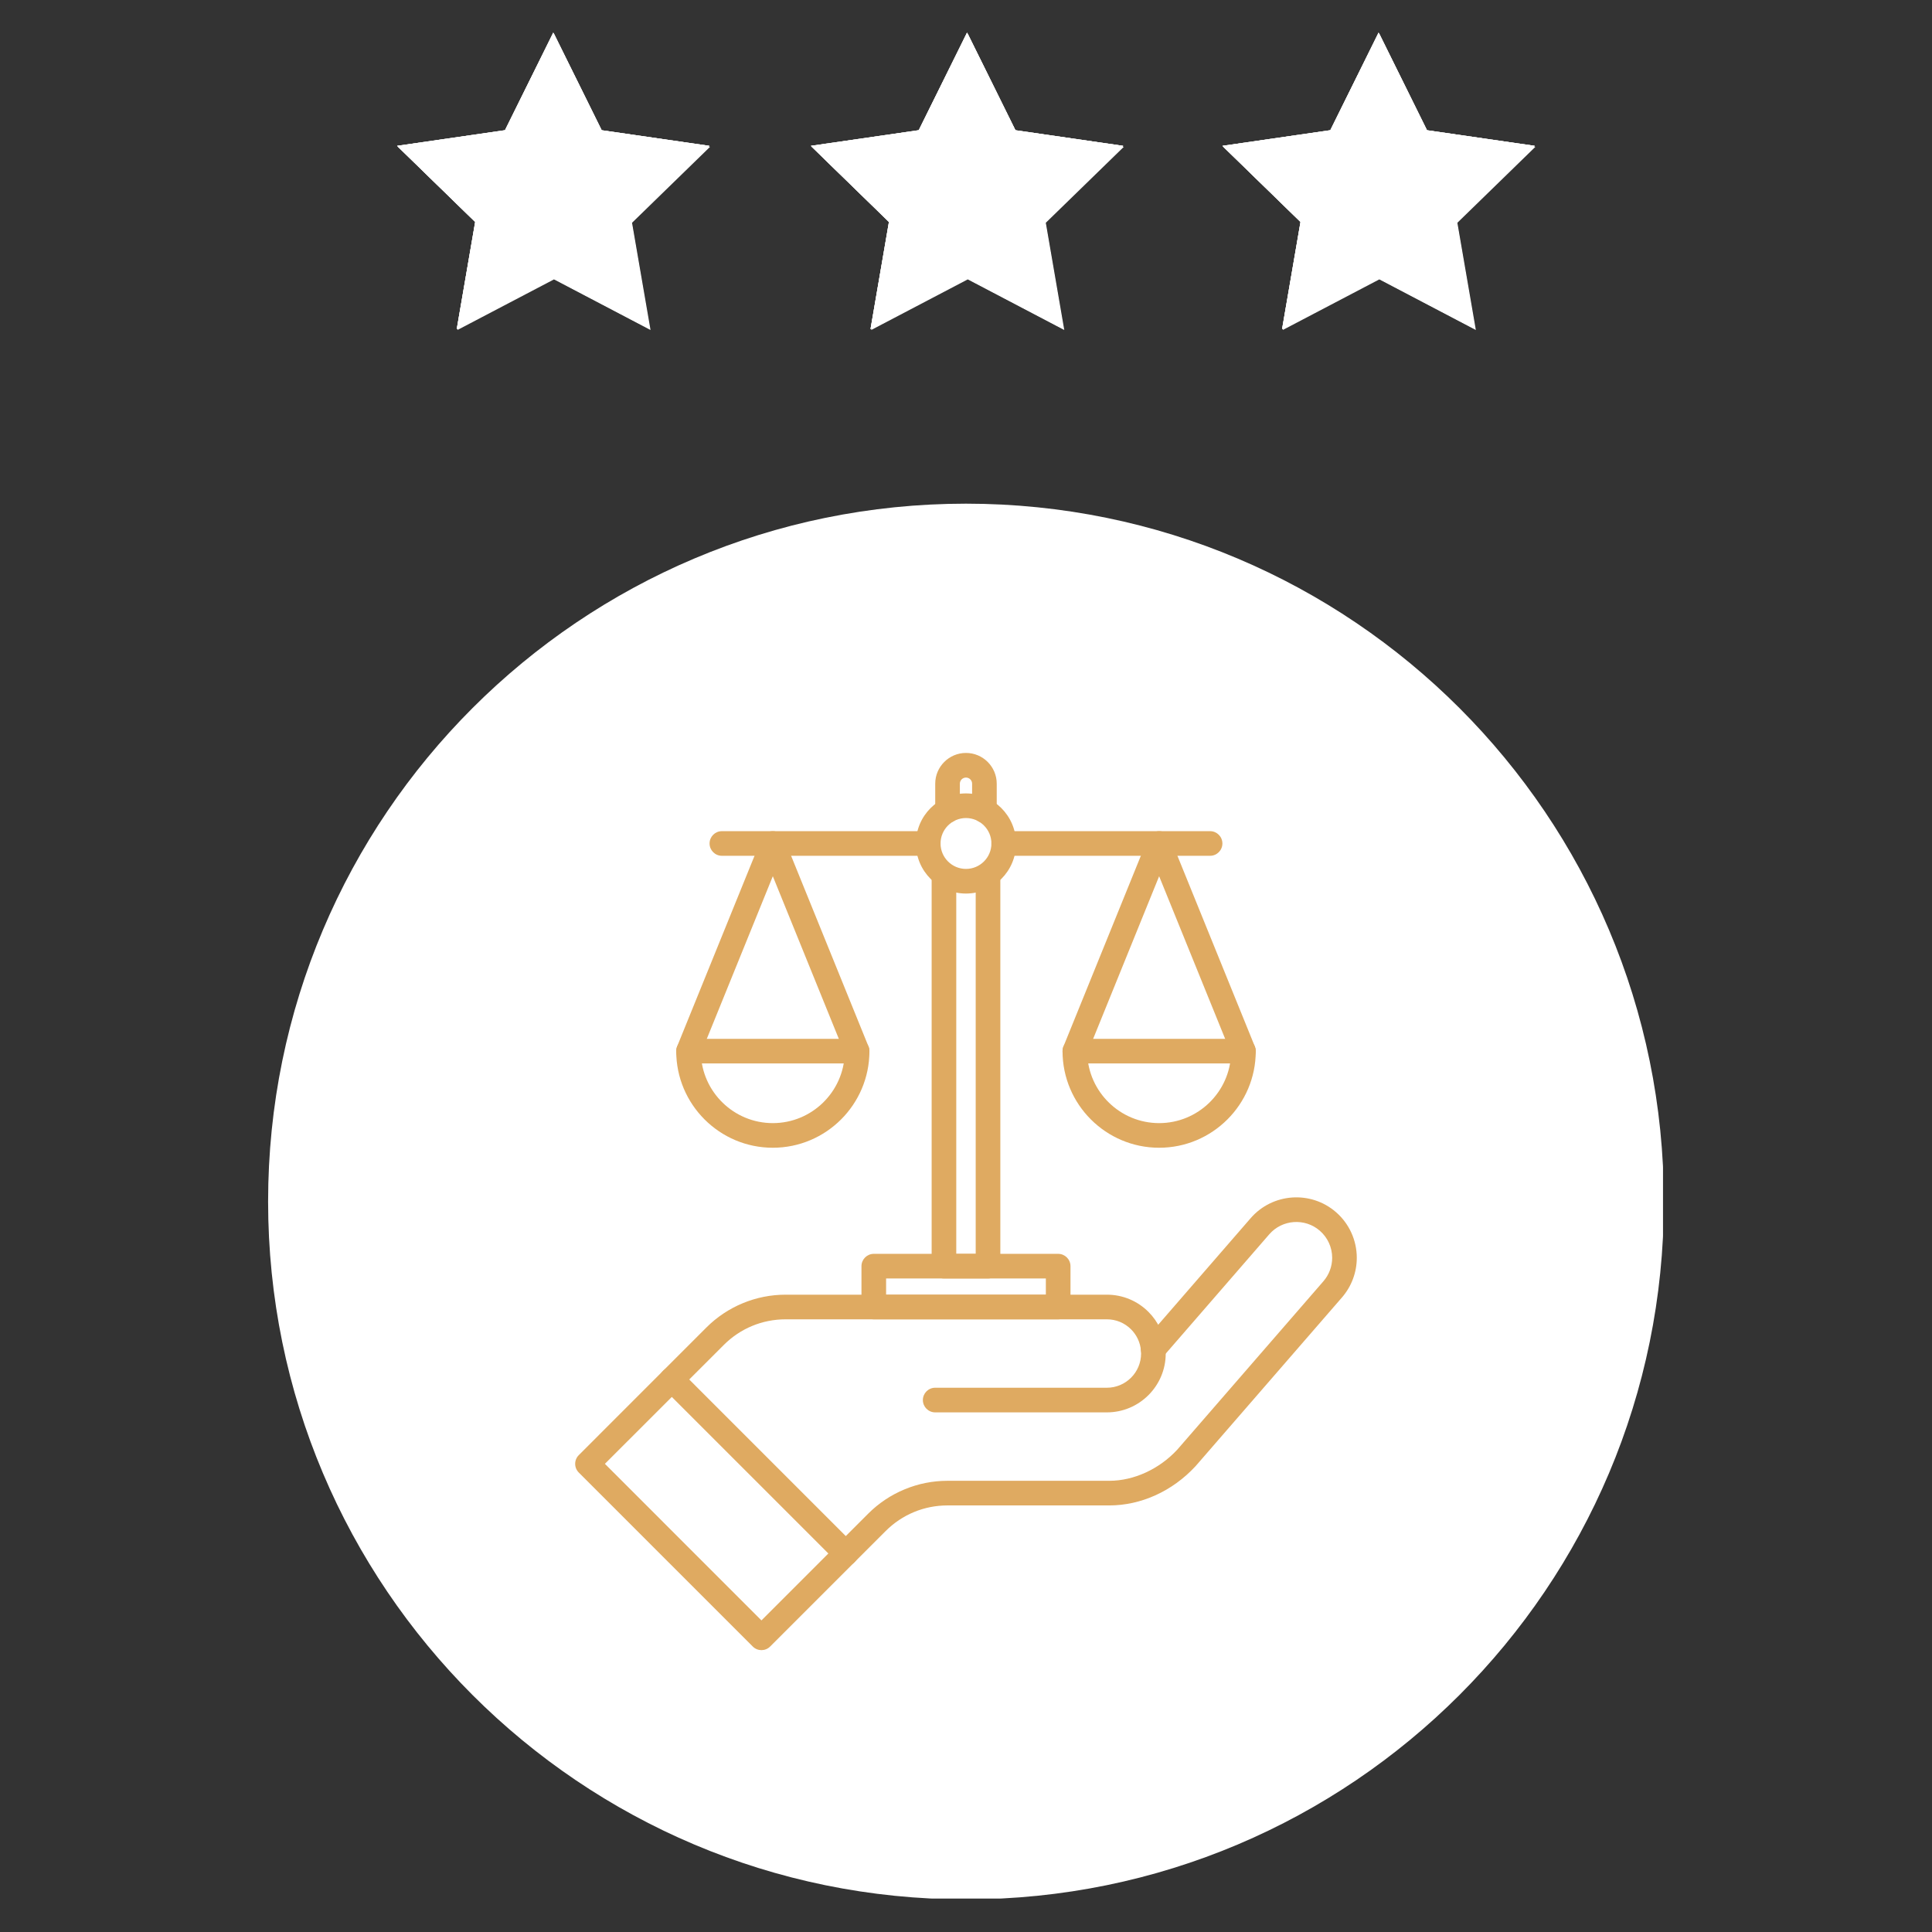 <svg xmlns="http://www.w3.org/2000/svg" xmlns:xlink="http://www.w3.org/1999/xlink" width="500" zoomAndPan="magnify" viewBox="0 0 375 375" height="500" preserveAspectRatio="xMidYMid meet" version="1.0"><rect x="0" y="0" width="375" height="375" fill="#333333" stroke="none"/><defs><clipPath id="c317fcd3e1"><path d="M 77.078 6.32 L 137.828 6.32 L 137.828 64.07 L 77.078 64.07 Z M 77.078 6.32 " clip-rule="nonzero"/></clipPath><clipPath id="2619b4ef17"><path d="M 77.078 6.32 L 137.828 6.32 L 137.828 64 L 77.078 64 Z M 77.078 6.32 " clip-rule="nonzero"/></clipPath><clipPath id="e05d280959"><path d="M 52.039 97.758 L 322.789 97.758 L 322.789 368.508 L 52.039 368.508 Z M 52.039 97.758 " clip-rule="nonzero"/></clipPath><clipPath id="3dd092190b"><path d="M 157.391 6.32 L 218.141 6.32 L 218.141 64.07 L 157.391 64.07 Z M 157.391 6.32 " clip-rule="nonzero"/></clipPath><clipPath id="f62d802ebd"><path d="M 157.391 6.32 L 218.141 6.32 L 218.141 64 L 157.391 64 Z M 157.391 6.32 " clip-rule="nonzero"/></clipPath><clipPath id="043ffb128a"><path d="M 237.273 6.32 L 298.023 6.32 L 298.023 64.07 L 237.273 64.07 Z M 237.273 6.32 " clip-rule="nonzero"/></clipPath><clipPath id="edad2d12f4"><path d="M 237.273 6.32 L 298 6.32 L 298 64 L 237.273 64 Z M 237.273 6.32 " clip-rule="nonzero"/></clipPath></defs><g clip-path="url(#c317fcd3e1)"><path fill="#ffffff" d="M 107.535 6.52 L 116.895 25.453 L 137.828 28.492 L 122.676 43.242 L 126.266 64.051 L 107.535 54.227 L 88.789 64.051 L 92.367 43.242 L 77.227 28.492 L 98.164 25.453 Z M 107.535 6.52 " fill-opacity="1" fill-rule="nonzero"/></g><g clip-path="url(#2619b4ef17)"><path fill="#ffffff" d="M 107.387 6.336 L 116.758 25.273 L 137.695 28.309 L 122.543 43.059 L 126.117 63.871 L 107.387 54.047 L 88.656 63.871 L 92.234 43.059 L 77.078 28.309 L 98.016 25.273 Z M 107.387 6.336 " fill-opacity="1" fill-rule="nonzero"/><path fill="#ffffff" d="M 107.387 6.336 L 116.758 25.273 L 137.695 28.309 L 122.543 43.059 L 126.117 63.871 L 107.387 54.047 L 88.656 63.871 L 92.234 43.059 L 77.078 28.309 L 98.016 25.273 Z M 107.387 6.336 " fill-opacity="1" fill-rule="nonzero"/><path fill="#ffffff" d="M 107.387 6.336 L 116.758 25.273 L 137.695 28.309 L 122.543 43.059 L 126.117 63.871 L 107.387 54.047 L 88.656 63.871 L 92.234 43.059 L 77.078 28.309 L 98.016 25.273 Z M 107.387 6.336 " fill-opacity="1" fill-rule="nonzero"/></g><g clip-path="url(#e05d280959)"><path fill="#ffffff" d="M 322.953 233.219 C 322.953 308.027 262.309 368.672 187.496 368.672 C 112.688 368.672 52.039 308.027 52.039 233.219 C 52.039 158.406 112.688 97.762 187.496 97.762 C 262.309 97.762 322.953 158.406 322.953 233.219 " fill-opacity="1" fill-rule="nonzero"/></g><path fill="#dfaa61" d="M 136.039 204.473 C 136.277 211.969 142.449 217.996 150.004 217.996 C 157.555 217.996 163.727 211.969 163.965 204.473 L 150.004 170.074 Z M 150.004 222.777 C 139.664 222.777 131.254 214.363 131.254 204.027 C 131.254 203.715 131.312 203.41 131.426 203.125 L 147.789 162.82 C 148.152 161.918 149.031 161.328 150.004 161.328 C 150.977 161.328 151.852 161.918 152.219 162.82 L 168.578 203.125 C 168.695 203.41 168.754 203.715 168.754 204.027 C 168.754 214.363 160.344 222.777 150.004 222.777 " fill-opacity="1" fill-rule="nonzero"/><path fill="#dfaa61" d="M 166.363 206.414 L 133.641 206.414 C 132.32 206.414 131.254 205.344 131.254 204.027 C 131.254 202.703 132.32 201.637 133.641 201.637 L 166.363 201.637 C 167.684 201.637 168.754 202.703 168.754 204.027 C 168.754 205.344 167.684 206.414 166.363 206.414 " fill-opacity="1" fill-rule="nonzero"/><path fill="#dfaa61" d="M 211.027 204.473 C 211.266 211.969 217.438 217.996 224.988 217.996 C 232.543 217.996 238.715 211.969 238.953 204.473 L 224.988 170.074 Z M 224.988 222.777 C 214.648 222.777 206.238 214.363 206.238 204.027 C 206.238 203.715 206.297 203.41 206.414 203.125 L 222.773 162.82 C 223.141 161.918 224.016 161.328 224.988 161.328 C 225.961 161.328 226.84 161.918 227.203 162.82 L 243.566 203.125 C 243.68 203.41 243.742 203.715 243.742 204.027 C 243.742 214.363 235.328 222.777 224.988 222.777 " fill-opacity="1" fill-rule="nonzero"/><path fill="#dfaa61" d="M 241.352 206.414 L 208.629 206.414 C 207.309 206.414 206.238 205.344 206.238 204.027 C 206.238 202.703 207.309 201.637 208.629 201.637 L 241.352 201.637 C 242.672 201.637 243.742 202.703 243.742 204.027 C 243.742 205.344 242.672 206.414 241.352 206.414 " fill-opacity="1" fill-rule="nonzero"/><path fill="#dfaa61" d="M 164.168 303.922 C 163.555 303.922 162.941 303.688 162.477 303.223 C 161.543 302.289 161.543 300.773 162.477 299.84 L 168.516 293.801 C 170.547 291.77 172.926 290.18 175.578 289.082 C 178.234 287.98 181.035 287.422 183.91 287.422 L 215.316 287.422 C 220.062 287.422 224.988 285.168 228.496 281.391 L 256.871 248.695 C 257.969 247.43 258.574 245.812 258.574 244.141 C 258.574 242.121 257.699 240.203 256.176 238.883 C 253.281 236.371 248.879 236.684 246.363 239.578 L 225.641 263.461 C 224.777 264.457 223.266 264.562 222.27 263.699 C 221.27 262.832 221.164 261.324 222.031 260.328 L 242.754 236.445 C 246.996 231.559 254.422 231.031 259.309 235.273 C 261.879 237.504 263.352 240.734 263.352 244.141 C 263.352 246.961 262.332 249.691 260.48 251.828 L 232.082 284.555 C 232.066 284.57 232.047 284.594 232.031 284.609 C 227.566 289.438 221.473 292.203 215.316 292.203 L 183.91 292.203 C 179.371 292.203 175.105 293.973 171.898 297.18 L 165.855 303.223 C 165.391 303.688 164.777 303.922 164.168 303.922 " fill-opacity="1" fill-rule="nonzero"/><path fill="#dfaa61" d="M 117.41 284.129 L 147.797 314.52 L 160.785 301.531 L 130.398 271.145 Z M 147.797 320.289 C 147.188 320.289 146.574 320.055 146.109 319.586 L 112.34 285.82 C 111.891 285.371 111.641 284.762 111.641 284.129 C 111.641 283.496 111.891 282.887 112.34 282.441 L 128.707 266.07 C 129.641 265.137 131.156 265.137 132.09 266.07 L 165.855 299.84 C 166.305 300.289 166.555 300.895 166.555 301.531 C 166.555 302.164 166.305 302.773 165.855 303.223 L 149.488 319.586 C 149.023 320.055 148.41 320.289 147.797 320.289 " fill-opacity="1" fill-rule="nonzero"/><path fill="#dfaa61" d="M 214.844 274.141 L 181.52 274.141 C 180.199 274.141 179.129 273.07 179.129 271.75 C 179.129 270.43 180.199 269.359 181.52 269.359 L 214.844 269.359 C 218.504 269.359 221.484 266.379 221.484 262.719 C 221.484 262.512 221.473 262.312 221.457 262.125 C 221.457 262.117 221.457 262.113 221.453 262.105 C 221.316 260.57 220.637 259.121 219.539 258.023 C 218.285 256.77 216.617 256.078 214.844 256.078 L 152.5 256.078 C 147.961 256.078 143.695 257.844 140.488 261.055 L 132.086 269.453 C 131.156 270.387 129.641 270.387 128.707 269.453 C 127.773 268.52 127.773 267.004 128.707 266.07 L 137.105 257.672 C 139.137 255.641 141.516 254.055 144.168 252.953 C 146.824 251.855 149.625 251.297 152.5 251.297 L 214.844 251.297 C 217.895 251.297 220.762 252.484 222.918 254.641 C 224.809 256.531 225.977 259.027 226.215 261.672 C 226.246 262.012 226.266 262.363 226.266 262.719 C 226.266 269.016 221.141 274.141 214.844 274.141 " fill-opacity="1" fill-rule="nonzero"/><path fill="#dfaa61" d="M 191.77 248.152 L 183.223 248.152 C 181.902 248.152 180.832 247.082 180.832 245.762 L 180.832 170.113 C 180.832 168.797 181.902 167.723 183.223 167.723 C 184.543 167.723 185.609 168.797 185.609 170.113 L 185.609 243.371 L 189.383 243.371 L 189.383 170.113 C 189.383 168.797 190.453 167.723 191.77 167.723 C 193.094 167.723 194.164 168.797 194.164 170.113 L 194.164 245.762 C 194.164 247.082 193.094 248.152 191.77 248.152 " fill-opacity="1" fill-rule="nonzero"/><path fill="#dfaa61" d="M 171.992 251.297 L 203 251.297 L 203 248.152 L 171.992 248.152 Z M 205.391 256.078 L 169.602 256.078 C 168.281 256.078 167.211 255.008 167.211 253.688 L 167.211 245.762 C 167.211 244.441 168.281 243.371 169.602 243.371 L 205.391 243.371 C 206.711 243.371 207.781 244.441 207.781 245.762 L 207.781 253.688 C 207.781 255.008 206.711 256.078 205.391 256.078 " fill-opacity="1" fill-rule="nonzero"/><path fill="#dfaa61" d="M 187.496 158.781 C 184.773 158.781 182.559 160.996 182.559 163.719 C 182.559 166.441 184.773 168.656 187.496 168.656 C 190.219 168.656 192.434 166.441 192.434 163.719 C 192.434 160.996 190.219 158.781 187.496 158.781 Z M 187.496 173.438 C 182.137 173.438 177.777 169.078 177.777 163.719 C 177.777 158.359 182.137 154 187.496 154 C 192.855 154 197.215 158.359 197.215 163.719 C 197.215 169.078 192.855 173.438 187.496 173.438 " fill-opacity="1" fill-rule="nonzero"/><path fill="#dfaa61" d="M 234.875 166.109 L 194.824 166.109 C 193.504 166.109 192.434 165.039 192.434 163.719 C 192.434 162.398 193.504 161.328 194.824 161.328 L 234.875 161.328 C 236.195 161.328 237.266 162.398 237.266 163.719 C 237.266 165.039 236.195 166.109 234.875 166.109 " fill-opacity="1" fill-rule="nonzero"/><path fill="#dfaa61" d="M 180.168 166.109 L 140.117 166.109 C 138.797 166.109 137.727 165.039 137.727 163.719 C 137.727 162.398 138.797 161.328 140.117 161.328 L 180.168 161.328 C 181.488 161.328 182.559 162.398 182.559 163.719 C 182.559 165.039 181.488 166.109 180.168 166.109 " fill-opacity="1" fill-rule="nonzero"/><path fill="#dfaa61" d="M 191.074 159.715 C 189.758 159.715 188.684 158.645 188.684 157.324 L 188.684 152.113 C 188.684 151.457 188.152 150.926 187.496 150.926 C 186.84 150.926 186.309 151.457 186.309 152.113 L 186.309 157.324 C 186.309 158.645 185.238 159.715 183.918 159.715 C 182.598 159.715 181.527 158.645 181.527 157.324 L 181.527 152.113 C 181.527 148.824 184.203 146.145 187.496 146.145 C 190.789 146.145 193.465 148.824 193.465 152.113 L 193.465 157.324 C 193.465 158.645 192.395 159.715 191.074 159.715 " fill-opacity="1" fill-rule="nonzero"/><g clip-path="url(#3dd092190b)"><path fill="#ffffff" d="M 187.844 6.52 L 197.203 25.453 L 218.141 28.492 L 202.988 43.242 L 206.574 64.051 L 187.844 54.227 L 169.102 64.051 L 172.68 43.242 L 157.535 28.492 L 178.473 25.453 Z M 187.844 6.52 " fill-opacity="1" fill-rule="nonzero"/></g><g clip-path="url(#f62d802ebd)"><path fill="#ffffff" d="M 187.699 6.336 L 197.07 25.273 L 218.008 28.309 L 202.852 43.059 L 206.43 63.871 L 187.699 54.047 L 168.969 63.871 L 172.547 43.059 L 157.391 28.309 L 178.328 25.273 Z M 187.699 6.336 " fill-opacity="1" fill-rule="nonzero"/><path fill="#ffffff" d="M 187.699 6.336 L 197.07 25.273 L 218.008 28.309 L 202.852 43.059 L 206.43 63.871 L 187.699 54.047 L 168.969 63.871 L 172.547 43.059 L 157.391 28.309 L 178.328 25.273 Z M 187.699 6.336 " fill-opacity="1" fill-rule="nonzero"/><path fill="#ffffff" d="M 187.699 6.336 L 197.07 25.273 L 218.008 28.309 L 202.852 43.059 L 206.43 63.871 L 187.699 54.047 L 168.969 63.871 L 172.547 43.059 L 157.391 28.309 L 178.328 25.273 Z M 187.699 6.336 " fill-opacity="1" fill-rule="nonzero"/></g><g clip-path="url(#043ffb128a)"><path fill="#ffffff" d="M 267.73 6.52 L 277.086 25.453 L 298.023 28.492 L 282.871 43.242 L 286.461 64.051 L 267.73 54.227 L 248.984 64.051 L 252.562 43.242 L 237.422 28.492 L 258.355 25.453 Z M 267.73 6.52 " fill-opacity="1" fill-rule="nonzero"/></g><g clip-path="url(#edad2d12f4)"><path fill="#ffffff" d="M 267.582 6.336 L 276.953 25.273 L 297.891 28.309 L 282.738 43.059 L 286.312 63.871 L 267.582 54.047 L 248.852 63.871 L 252.43 43.059 L 237.273 28.309 L 258.211 25.273 Z M 267.582 6.336 " fill-opacity="1" fill-rule="nonzero"/><path fill="#ffffff" d="M 267.582 6.336 L 276.953 25.273 L 297.891 28.309 L 282.738 43.059 L 286.312 63.871 L 267.582 54.047 L 248.852 63.871 L 252.43 43.059 L 237.273 28.309 L 258.211 25.273 Z M 267.582 6.336 " fill-opacity="1" fill-rule="nonzero"/><path fill="#ffffff" d="M 267.582 6.336 L 276.953 25.273 L 297.891 28.309 L 282.738 43.059 L 286.312 63.871 L 267.582 54.047 L 248.852 63.871 L 252.43 43.059 L 237.273 28.309 L 258.211 25.273 Z M 267.582 6.336 " fill-opacity="1" fill-rule="nonzero"/></g></svg>